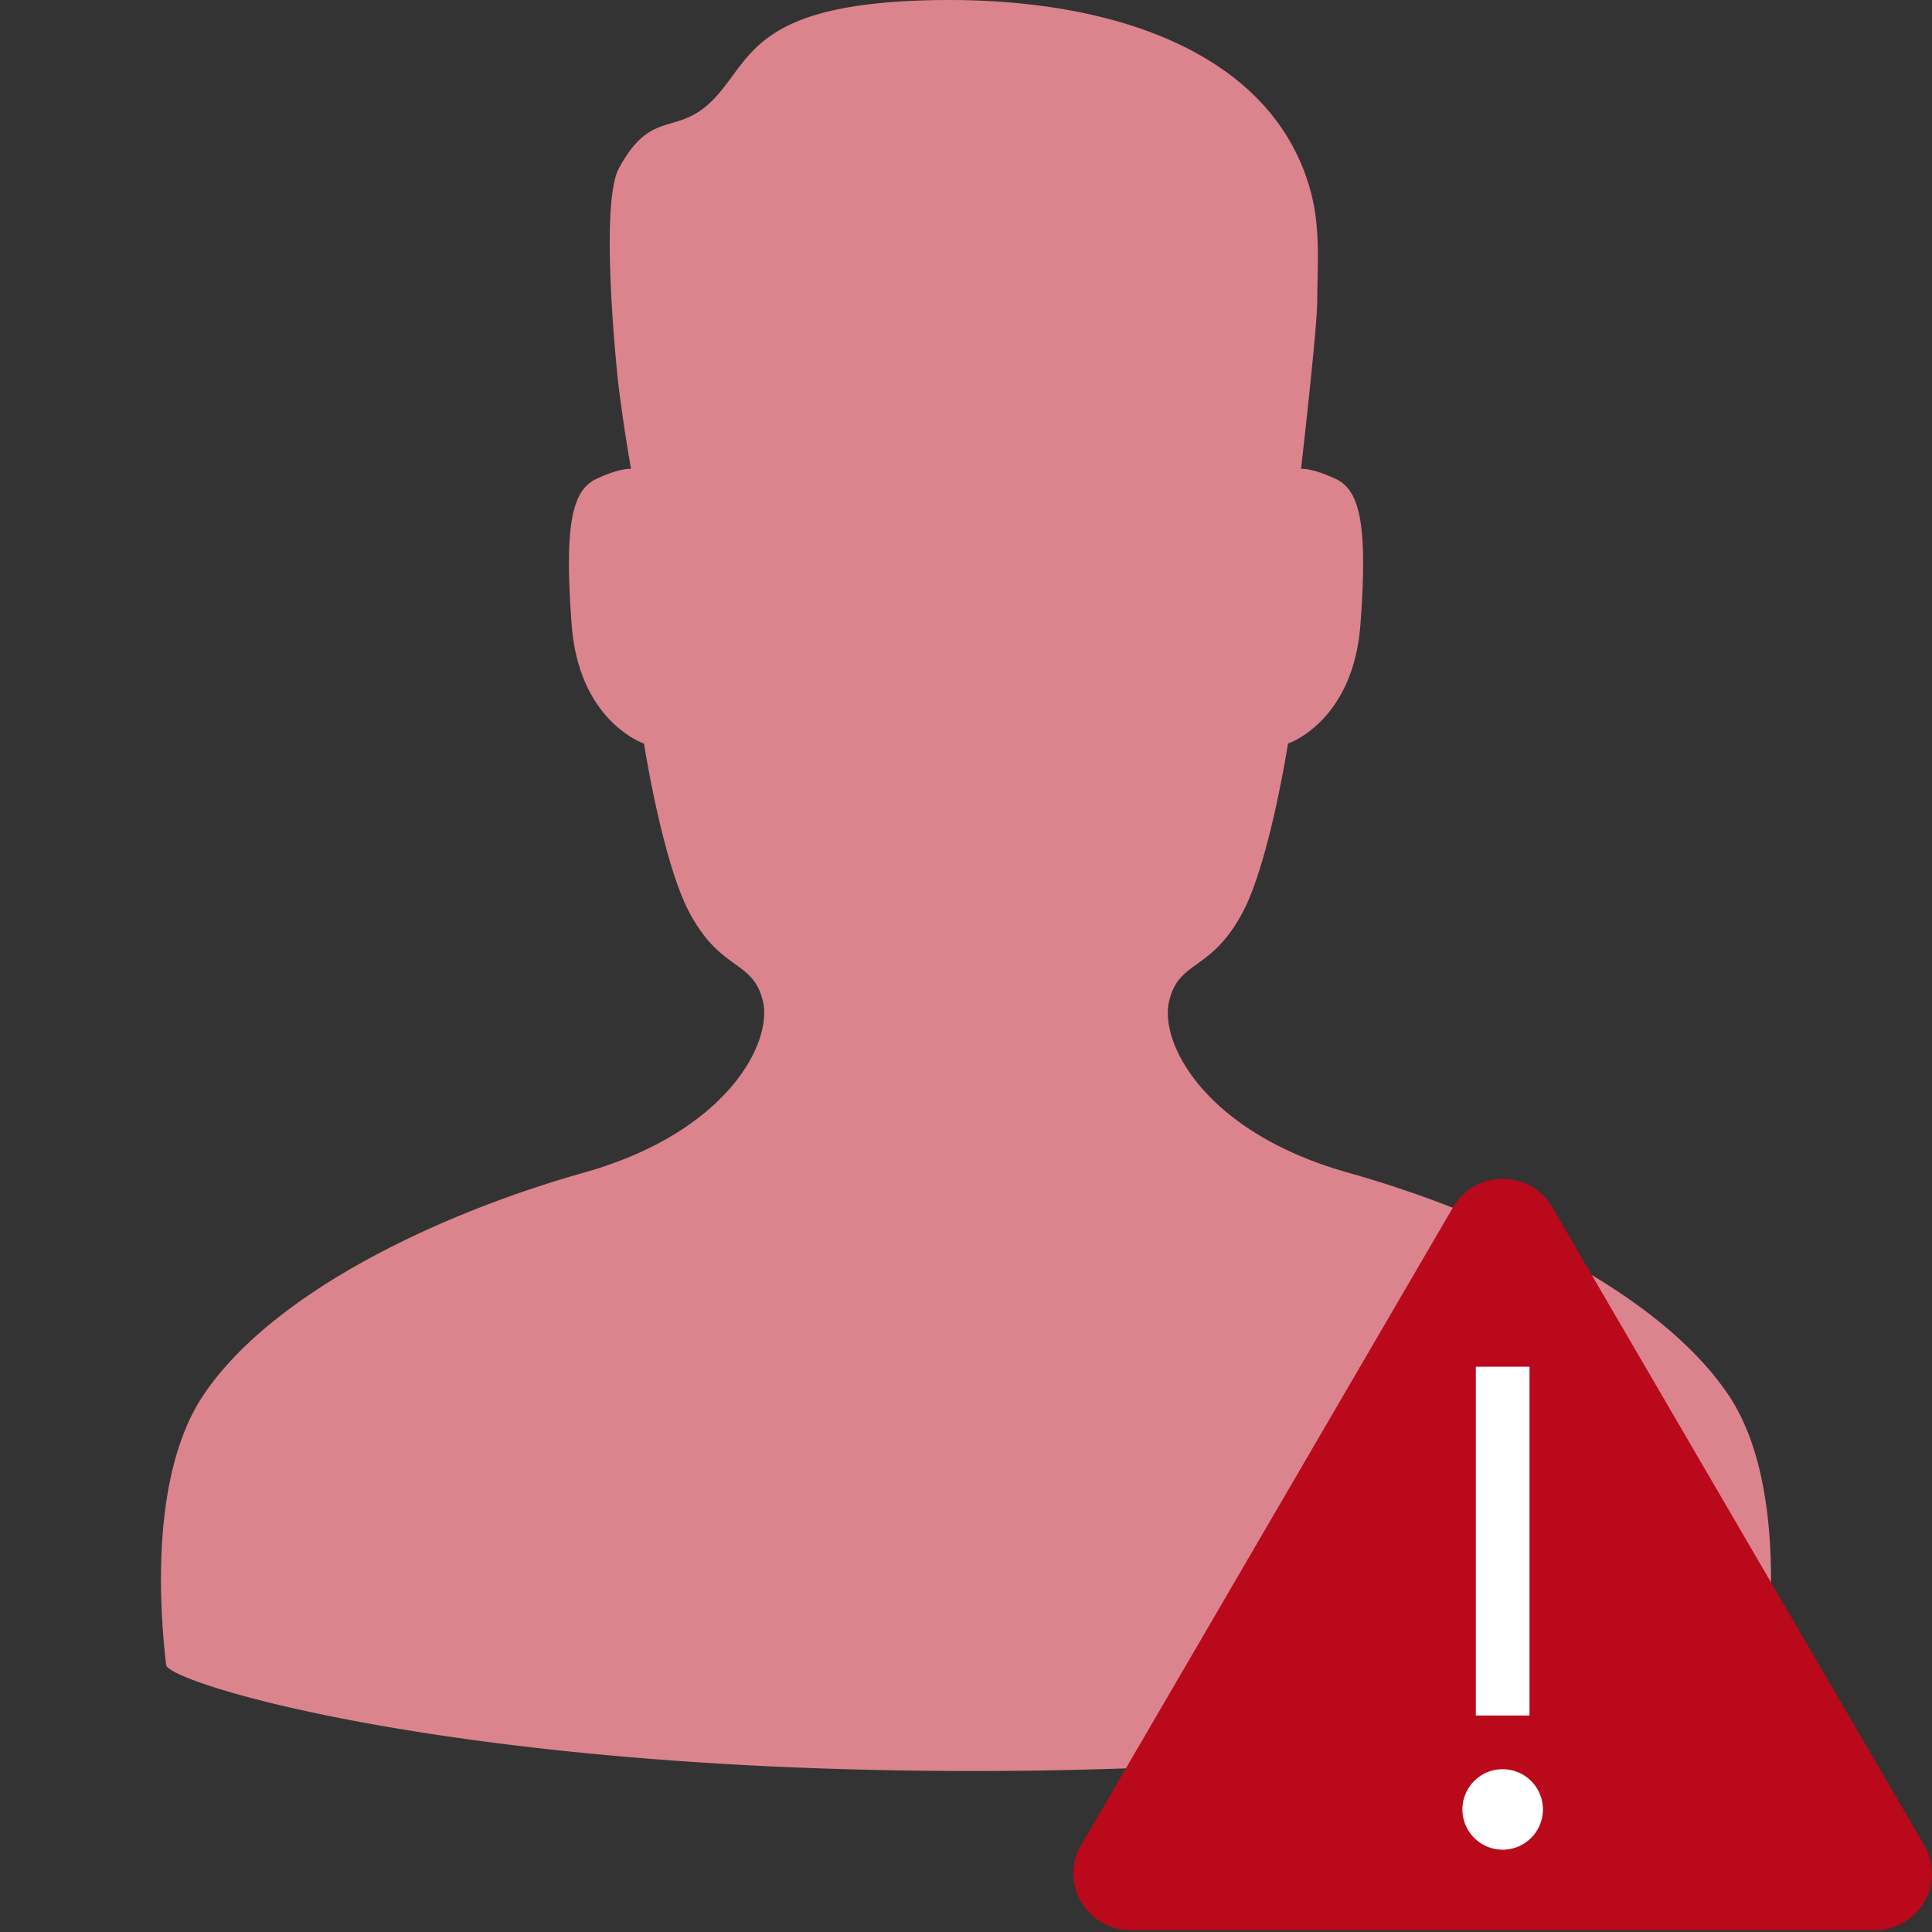 <svg width="72" height="72" fill="none" xmlns="http://www.w3.org/2000/svg"><rect width="100%" height="100%" fill="#333333" stroke="none"/><path fill-rule="evenodd" clip-rule="evenodd" d="M64.415 51.988c-2.592-3.86-8.856-6.789-14.184-8.289-5.329-1.5-7.038-4.841-6.66-6.395.379-1.555 1.547-1.072 2.732-3.29C47.313 32.126 48 27.71 48 27.71s2.43-.803 2.7-4.447c.27-3.645 0-4.985-.918-5.413-.919-.429-1.297-.375-1.297-.375s.6-5.185.605-6.27c.004-1.376.13-2.727-.26-4.127-1.4-5.037-7.206-7.18-13.946-7.074-6.74.108-6.843 2.144-8.243 3.645-1.4 1.5-2.333.32-3.577 2.625-.752 1.393-.027 7.986-.027 7.986a63.8 63.8 0 00.48 3.215s-.379-.054-1.297.375c-.917.428-1.188 1.768-.917 5.413C21.57 26.907 24 27.71 24 27.71s.686 4.415 1.697 6.305c1.183 2.217 2.354 1.734 2.732 3.288.378 1.555-1.333 4.895-6.661 6.396-5.328 1.5-11.593 4.43-14.185 8.289-1.959 2.918-1.655 7.84-1.39 10.064C6.273 62.712 16.843 66 36.25 66c19.407 0 29.477-3.289 29.556-3.948.265-2.225.57-7.146-1.39-10.064z" fill="#dc848d"/><path d="M54.152 44.99c.821-1.409 2.875-1.409 3.696 0l12.014 20.604 1.849 3.17c.821 1.408-.206 3.17-1.849 3.17H42.138c-1.643 0-2.67-1.762-1.849-3.17L54.152 44.99z" fill="rgba(185, 9, 27, 1)"/><path fill="#fff" d="M55 50.933h2v13h-2zM57.5 67.433a1.5 1.5 0 11-3 0 1.5 1.5 0 013 0z"/></svg>